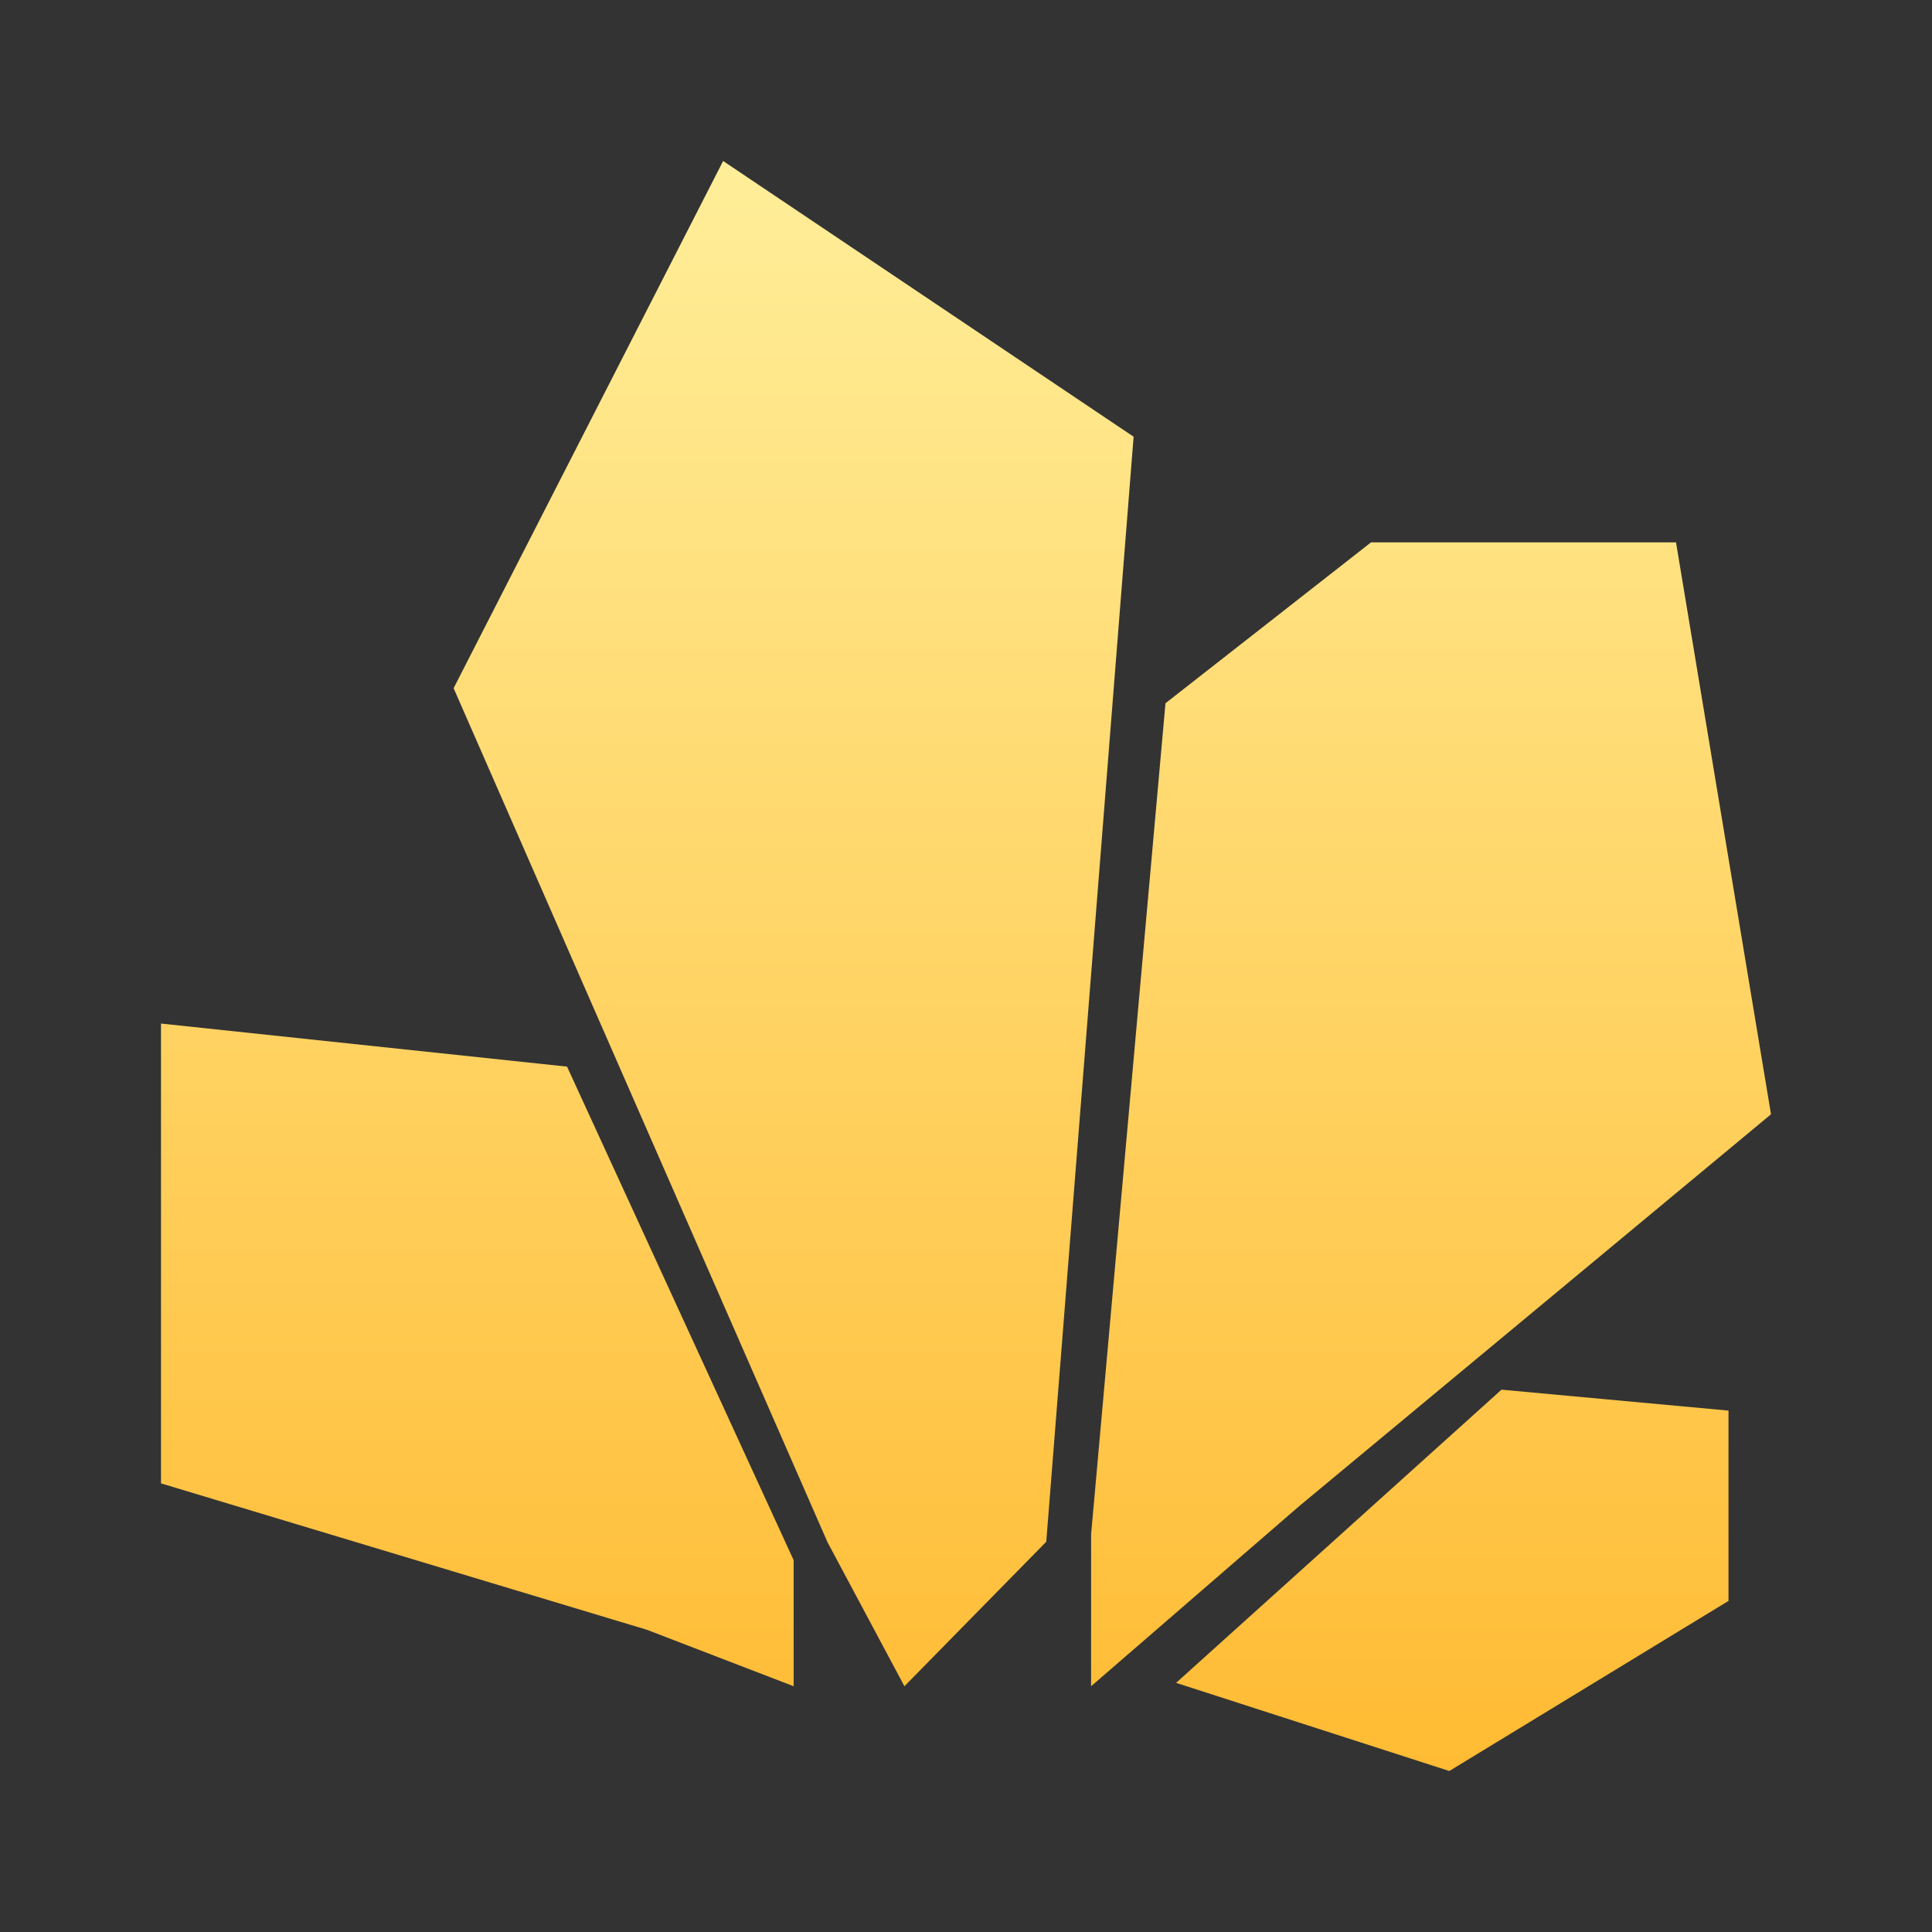 <svg width="24" height="24" viewBox="0 0 24 24" fill="none" xmlns="http://www.w3.org/2000/svg">
<rect x="0" y="0" width="24" height="24" fill="#333333" stroke="none"/>
<path d="M18.652 17.263L21.472 17.523V19.887L18.004 22L14.61 20.905L18.652 17.263H18.652ZM8.037 20.246L2 18.427V12.715L7.044 13.25L9.859 19.381V20.947L8.037 20.246ZM16.169 18.684L13.554 20.947V19.061L14.478 8.736L17.032 6.737H20.82L22 13.842L16.169 18.685L16.169 18.684ZM10.277 19.152L5.635 8.549L8.983 2L14.082 5.425L12.997 19.152L11.235 20.947L10.277 19.153L10.277 19.152Z" fill="url(#paint0_linear_2291_3579)"/>
<defs>
<linearGradient id="paint0_linear_2291_3579" x1="12" y1="2" x2="12" y2="22" gradientUnits="userSpaceOnUse">
<stop stop-color="#FFEE99"/>
<stop offset="1" stop-color="#FFBB33"/>
</linearGradient>
</defs>
</svg>
